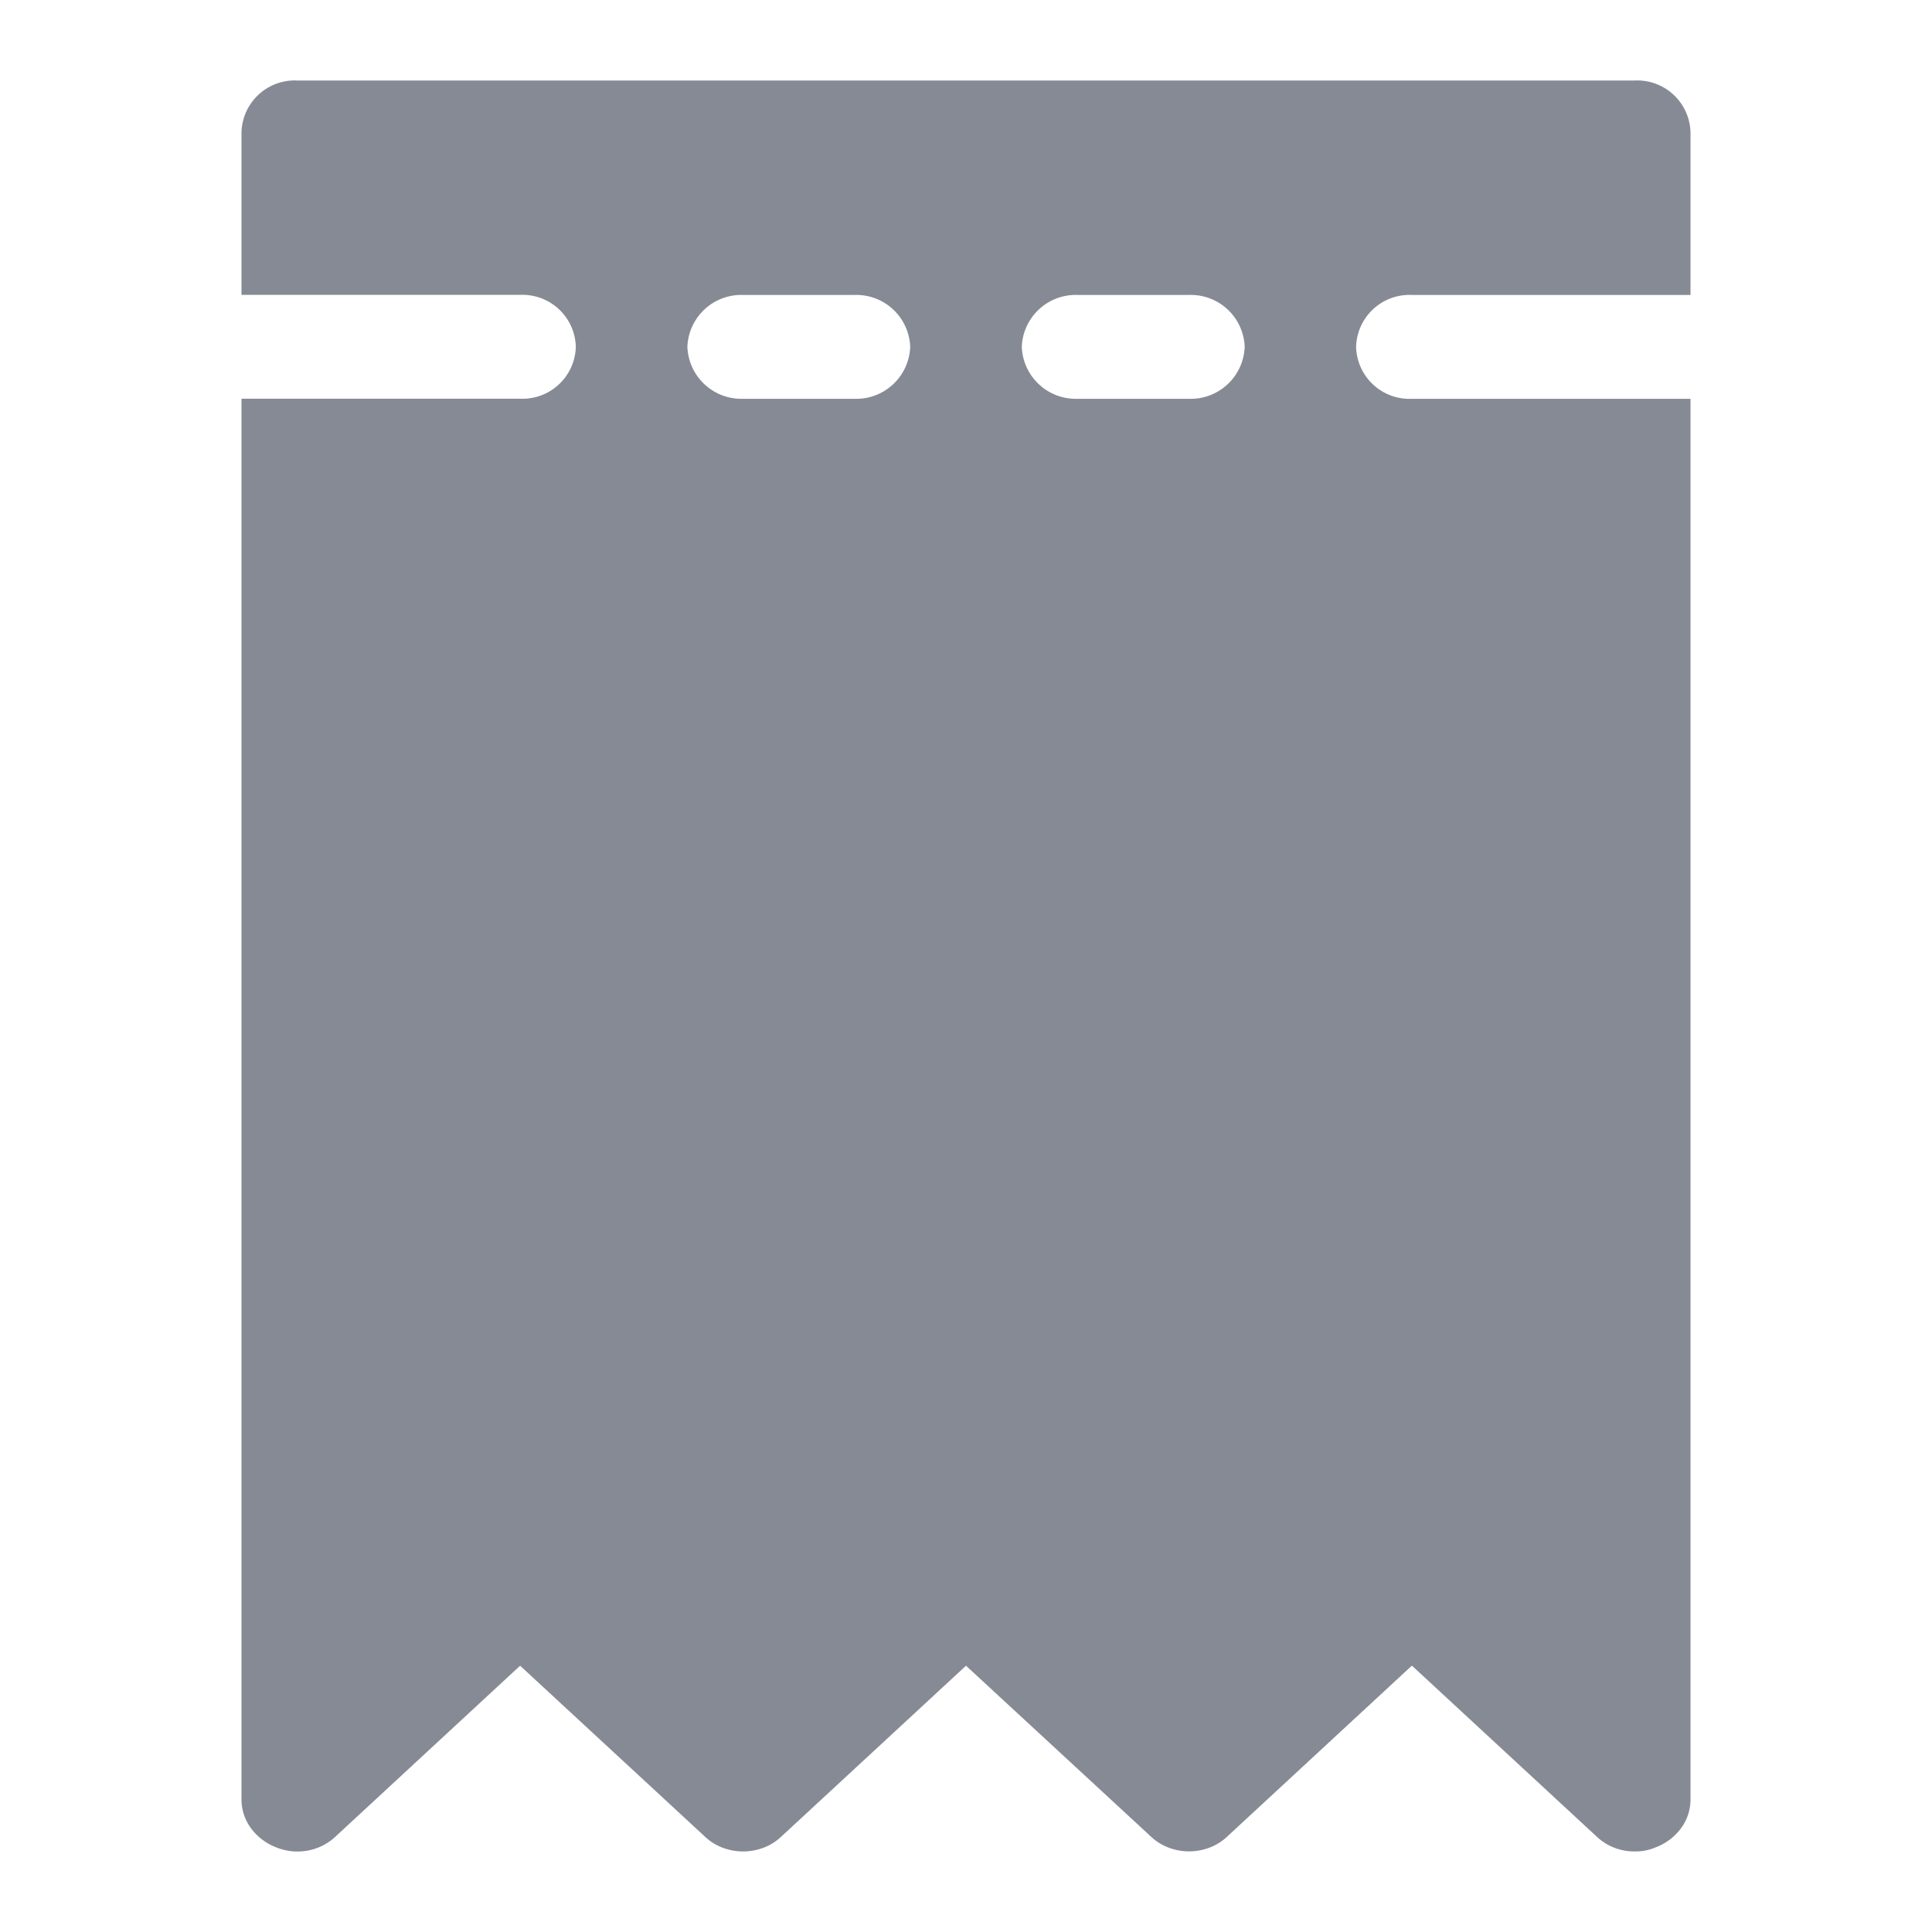 <svg xmlns="http://www.w3.org/2000/svg" width="24" height="24" viewBox="0 0 24 24">
  <g id="Icon_betslip" transform="translate(-9058 18678)">
    <rect id="Rectangle_11886" data-name="Rectangle 11886" width="24" height="24" transform="translate(9058 -18678)" fill="none"/>
    <g id="invoice" transform="translate(9000.368 -18677.869)">
      <path id="Subtraction_35" data-name="Subtraction 35" d="M.695,22a.691.691,0,0,1-.265-.052.7.7,0,0,1-.313-.238A.6.6,0,0,1,0,21.355V3.953H3.461a.663.663,0,0,0,.692-.645.663.663,0,0,0-.692-.645H0V.644A.662.662,0,0,1,.692,0H17.308A.662.662,0,0,1,18,.644h0v2.02H14.538a.663.663,0,0,0-.692.645.663.663,0,0,0,.692.645H18v17.4a.6.6,0,0,1-.116.355.7.7,0,0,1-.313.238.628.628,0,0,1-.258.052.679.679,0,0,1-.489-.194l-2.285-2.114-2.284,2.114a.665.665,0,0,1-.225.145.718.718,0,0,1-.518,0,.665.665,0,0,1-.225-.145L9,19.692,6.715,21.806a.665.665,0,0,1-.225.145.717.717,0,0,1-.518,0,.665.665,0,0,1-.225-.145L3.461,19.692,1.177,21.806A.686.686,0,0,1,.695,22Zm9.69-19.336a.67.67,0,0,0-.692.645.671.671,0,0,0,.692.645h1.385a.671.671,0,0,0,.692-.645.67.67,0,0,0-.692-.645Zm-4.154,0a.67.67,0,0,0-.692.645.671.671,0,0,0,.692.645H7.615a.671.671,0,0,0,.692-.645.67.67,0,0,0-.692-.645Z" transform="translate(60.632 0.869)" fill="#868a94"/>
    </g>
  </g>
</svg>
